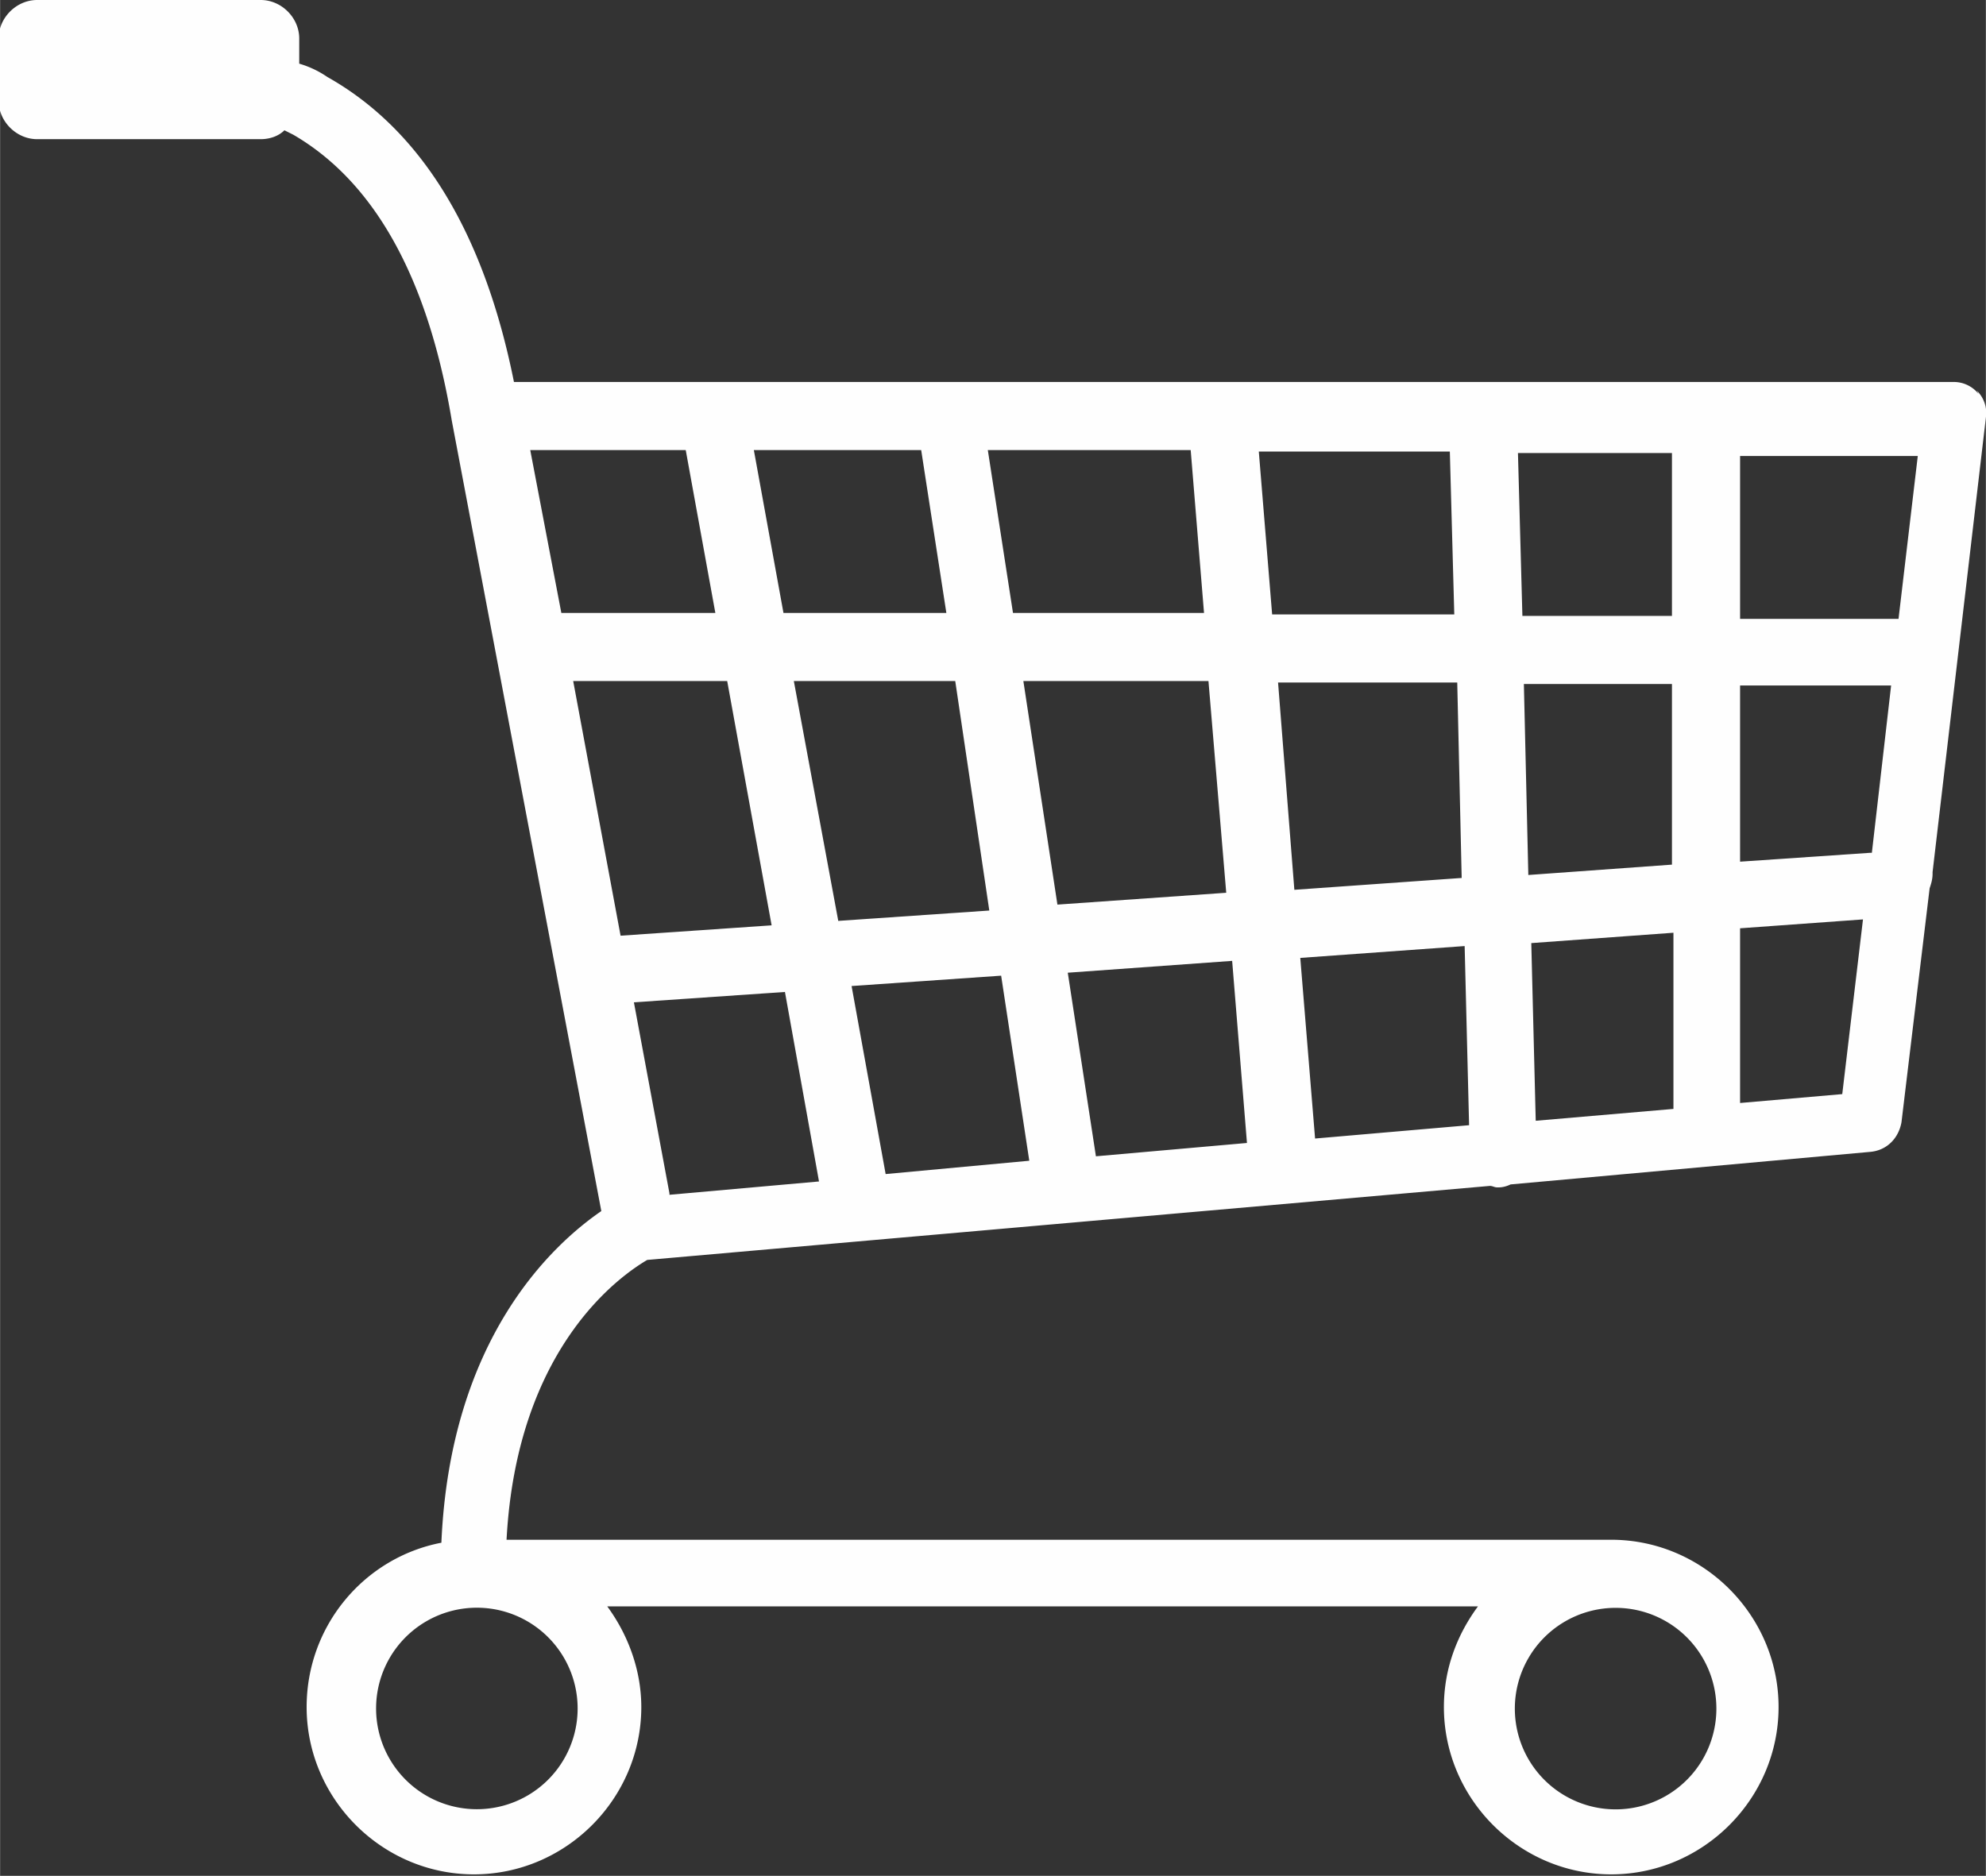 <svg xmlns="http://www.w3.org/2000/svg" width="14.109" height="13.329" viewBox="0 0 13.41 12.67" shape-rendering="geometricPrecision" text-rendering="geometricPrecision" image-rendering="optimizeQuality" fill-rule="evenodd" clip-rule="evenodd"><rect x="0" y="0" width="13.41" height="12.67" fill="#333333" stroke="none"/><path d="M13.36 2.66a.214.214 0 00-.17-.08H3.47c-.2-1-.62-1.7-1.26-2.06a.663.663 0 00-.19-.09V.26C2.02.12 1.9 0 1.76 0H.25C.11 0-.01.12-.01.26v.42c0 .14.12.26.26.26h1.51c.06 0 .12-.02.16-.06l.06.03c.55.32.91.97 1.07 1.93l1.01 5.34c-.32.22-1.02.85-1.08 2.24-.52.1-.91.56-.91 1.11 0 .62.51 1.13 1.13 1.13.62 0 1.13-.51 1.13-1.13 0-.25-.09-.49-.23-.68h5.88c-.14.19-.23.42-.23.68 0 .62.51 1.13 1.13 1.13.62 0 1.13-.51 1.13-1.13 0-.62-.51-1.13-1.13-1.13H3.42c.07-1.31.78-1.79.95-1.89l5.69-.5c.02 0 .03.01.05.01h.01c.03 0 .06-.01.08-.02l2.43-.22c.11-.01.19-.09.21-.2L13.03 6c.01-.03.02-.06.02-.1v-.01l.36-3.07a.21.21 0 00-.06-.18zm-2.45 8.2a.68.68 0 11-.001 1.361.68.68 0 01.001-1.361zm-7.01.68a.68.68 0 11-1.361-.001.68.68 0 011.361.001zm4.14-8.5l.09 1.1H6.84l-.17-1.1h1.36zm-1.82 0l.17 1.1h-1.1l-.2-1.1h1.13zm-2.64 0h1.05l.2 1.1H3.79l-.21-1.1zm.29 1.56h1.04l.3 1.65-1.02.07-.32-1.72zm.65 3.46l-.24-1.29L5.3 6.7l.23 1.28-1.01.09zm.85-3.46h1.08l.23 1.55-1.02.07-.3-1.62zm.61 3.33l-.23-1.27 1.01-.07.19 1.25-.97.09zm.93-3.33h1.25l.12 1.43-1.14.08-.23-1.51zm.49 3.21l-.19-1.24 1.11-.08.1 1.23-1.02.09zm1.1-4.76h1.29l.03 1.1H8.59l-.09-1.1zm.13 1.56h1.21l.03 1.32-1.13.08-.11-1.4zm.25 3.08l-.1-1.22 1.11-.08.03 1.21-1.04.09zm1.37-4.63h1.04v1.1h-1.01l-.03-1.1zm.04 1.56h1v1.22l-.97.07-.03-1.29zm.08 2.95l-.03-1.2.96-.07v1.19l-.93.08zm2.07-.18l-.69.06V6.27l.83-.06-.14 1.18zm.19-1.63l-.88.06V4.63h1.02l-.13 1.13zm.19-1.58h-1.07v-1.1h1.2l-.13 1.1z" fill="#fefefe" fill-rule="nonzero"/></svg>